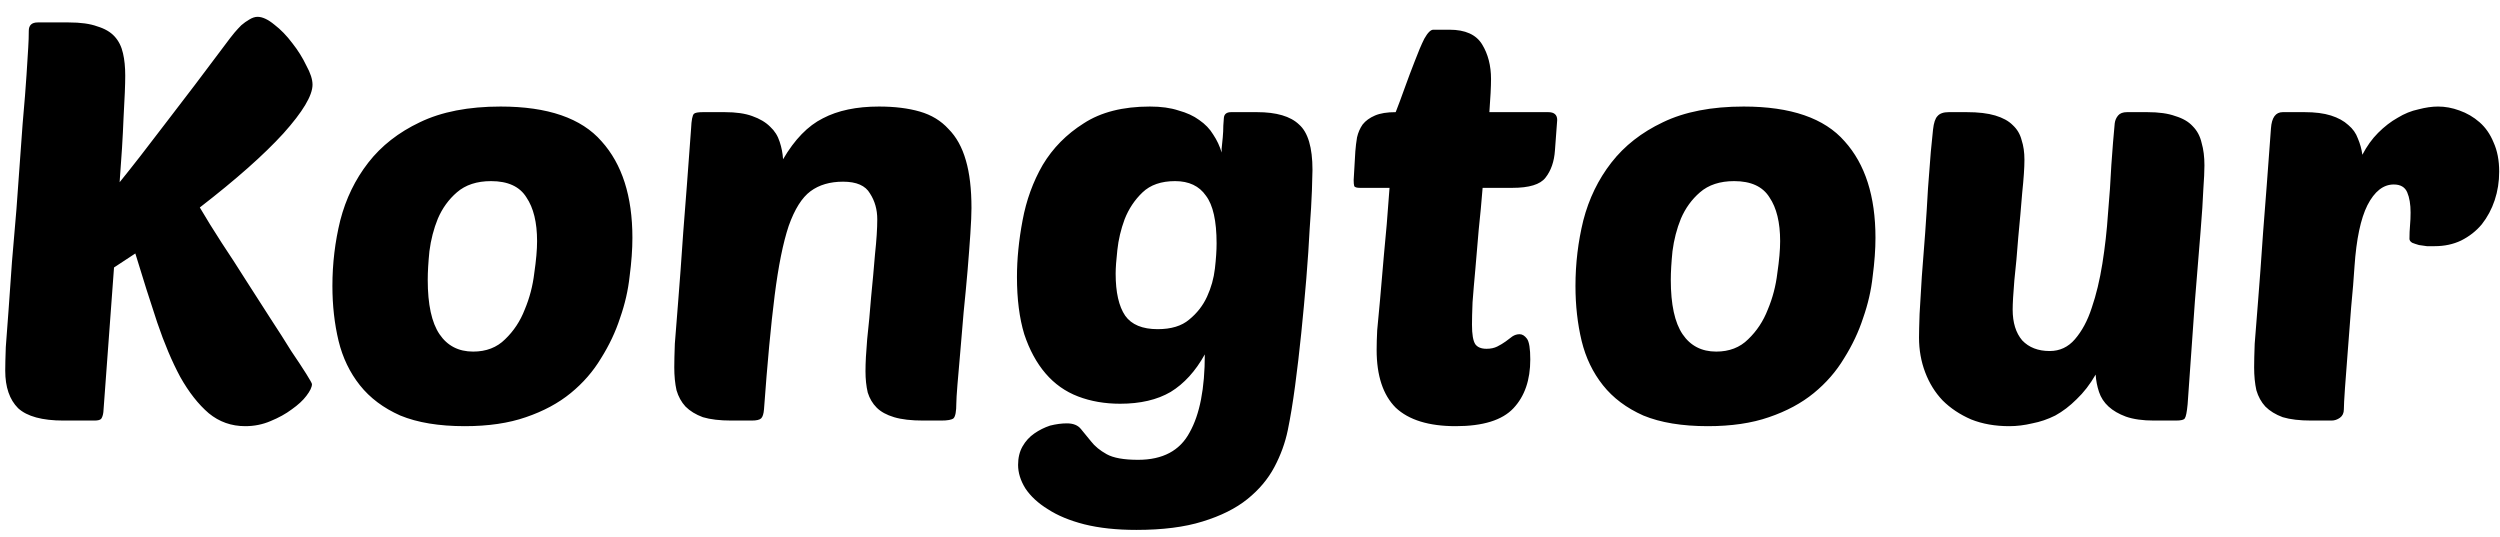<svg width="107" height="23" viewBox="0 0 107 23" fill="none" xmlns="http://www.w3.org/2000/svg">
<path d="M13.352 16.44C13.352 16.568 13.272 16.736 13.112 16.944C12.968 17.136 12.76 17.328 12.488 17.52C12.232 17.712 11.928 17.88 11.576 18.024C11.24 18.168 10.88 18.24 10.496 18.24C9.904 18.24 9.384 18.056 8.936 17.688C8.488 17.304 8.08 16.784 7.712 16.128C7.36 15.472 7.032 14.696 6.728 13.8C6.424 12.888 6.112 11.904 5.792 10.848L4.88 11.448L4.424 17.64C4.408 17.768 4.376 17.864 4.328 17.928C4.28 17.976 4.184 18 4.04 18H2.72C1.808 18 1.16 17.824 0.776 17.472C0.408 17.104 0.224 16.568 0.224 15.864C0.224 15.64 0.232 15.304 0.248 14.856C0.28 14.392 0.32 13.856 0.368 13.248C0.416 12.624 0.464 11.944 0.512 11.208C0.576 10.472 0.64 9.72 0.704 8.952C0.816 7.416 0.904 6.2 0.968 5.304C1.048 4.408 1.104 3.704 1.136 3.192C1.168 2.664 1.192 2.28 1.208 2.04C1.224 1.784 1.232 1.544 1.232 1.32C1.232 1.08 1.36 0.96 1.616 0.96H2.936C3.448 0.96 3.856 1.016 4.16 1.128C4.48 1.224 4.728 1.368 4.904 1.56C5.08 1.752 5.2 1.992 5.264 2.28C5.328 2.552 5.36 2.872 5.36 3.24C5.36 3.608 5.336 4.208 5.288 5.04C5.256 5.856 5.2 6.776 5.12 7.8C5.664 7.128 6.312 6.296 7.064 5.304C7.832 4.312 8.76 3.088 9.848 1.632C9.896 1.568 9.96 1.488 10.04 1.392C10.136 1.28 10.232 1.176 10.328 1.08C10.44 0.984 10.552 0.904 10.664 0.84C10.792 0.76 10.912 0.72 11.024 0.72C11.232 0.72 11.472 0.832 11.744 1.056C12.016 1.264 12.272 1.528 12.512 1.848C12.752 2.152 12.952 2.472 13.112 2.808C13.288 3.128 13.376 3.4 13.376 3.624C13.376 4.088 12.96 4.784 12.128 5.712C11.296 6.624 10.104 7.68 8.552 8.88C8.824 9.344 9.136 9.848 9.488 10.392C9.84 10.92 10.192 11.464 10.544 12.024C10.896 12.568 11.24 13.104 11.576 13.632C11.912 14.144 12.208 14.608 12.464 15.024C12.736 15.424 12.952 15.752 13.112 16.008C13.272 16.264 13.352 16.408 13.352 16.44ZM19.891 18.24C18.787 18.24 17.867 18.088 17.131 17.784C16.411 17.464 15.835 17.032 15.403 16.488C14.971 15.944 14.667 15.312 14.491 14.592C14.315 13.856 14.227 13.072 14.227 12.24C14.227 11.28 14.339 10.344 14.563 9.432C14.803 8.504 15.203 7.68 15.763 6.96C16.323 6.24 17.059 5.664 17.971 5.232C18.899 4.784 20.051 4.56 21.427 4.56C23.443 4.56 24.883 5.056 25.747 6.048C26.627 7.024 27.067 8.4 27.067 10.176C27.067 10.672 27.027 11.224 26.947 11.832C26.883 12.424 26.747 13.016 26.539 13.608C26.347 14.2 26.075 14.776 25.723 15.336C25.387 15.896 24.955 16.392 24.427 16.824C23.899 17.256 23.259 17.6 22.507 17.856C21.771 18.112 20.899 18.24 19.891 18.24ZM21.019 7.752C20.411 7.752 19.923 7.912 19.555 8.232C19.203 8.536 18.931 8.912 18.739 9.36C18.563 9.792 18.443 10.256 18.379 10.752C18.331 11.232 18.307 11.64 18.307 11.976C18.307 13.032 18.475 13.808 18.811 14.304C19.147 14.8 19.627 15.048 20.251 15.048C20.811 15.048 21.267 14.872 21.619 14.52C21.987 14.168 22.267 13.744 22.459 13.248C22.667 12.752 22.803 12.232 22.867 11.688C22.947 11.144 22.987 10.688 22.987 10.32C22.987 9.52 22.835 8.896 22.531 8.448C22.243 7.984 21.739 7.752 21.019 7.752ZM37.043 15.888C37.043 15.536 37.067 15.08 37.115 14.52C37.179 13.944 37.235 13.344 37.283 12.72C37.347 12.08 37.403 11.464 37.451 10.872C37.515 10.28 37.547 9.784 37.547 9.384C37.547 8.968 37.443 8.6 37.235 8.28C37.043 7.944 36.659 7.776 36.083 7.776C35.523 7.776 35.059 7.912 34.691 8.184C34.323 8.456 34.011 8.952 33.755 9.672C33.515 10.392 33.315 11.384 33.155 12.648C32.995 13.912 32.843 15.536 32.699 17.52C32.683 17.712 32.643 17.84 32.579 17.904C32.515 17.968 32.379 18 32.171 18H31.307C30.811 18 30.403 17.952 30.083 17.856C29.779 17.744 29.531 17.592 29.339 17.4C29.163 17.208 29.035 16.976 28.955 16.704C28.891 16.416 28.859 16.088 28.859 15.72C28.859 15.48 28.867 15.144 28.883 14.712C28.915 14.264 28.963 13.656 29.027 12.888C29.091 12.104 29.163 11.12 29.243 9.936C29.339 8.736 29.451 7.256 29.579 5.496C29.595 5.144 29.635 4.936 29.699 4.872C29.747 4.824 29.875 4.8 30.083 4.8H31.019C31.499 4.8 31.891 4.856 32.195 4.968C32.515 5.08 32.771 5.232 32.963 5.424C33.155 5.6 33.291 5.816 33.371 6.072C33.451 6.312 33.499 6.56 33.515 6.816C34.011 5.968 34.579 5.384 35.219 5.064C35.859 4.728 36.659 4.56 37.619 4.56C38.291 4.56 38.875 4.632 39.371 4.776C39.867 4.92 40.275 5.168 40.595 5.52C40.931 5.856 41.179 6.304 41.339 6.864C41.499 7.408 41.579 8.088 41.579 8.904C41.579 9.16 41.563 9.528 41.531 10.008C41.499 10.488 41.459 11.016 41.411 11.592C41.363 12.152 41.307 12.744 41.243 13.368C41.195 13.976 41.147 14.544 41.099 15.072C41.051 15.6 41.011 16.064 40.979 16.464C40.947 16.864 40.931 17.128 40.931 17.256C40.931 17.608 40.891 17.824 40.811 17.904C40.731 17.968 40.555 18 40.283 18H39.515C39.003 18 38.587 17.952 38.267 17.856C37.947 17.76 37.699 17.624 37.523 17.448C37.347 17.272 37.219 17.056 37.139 16.8C37.075 16.528 37.043 16.224 37.043 15.888ZM51.566 15.168C51.166 15.888 50.678 16.424 50.102 16.776C49.526 17.112 48.806 17.28 47.942 17.28C47.286 17.28 46.686 17.176 46.142 16.968C45.598 16.76 45.134 16.432 44.75 15.984C44.366 15.536 44.062 14.976 43.838 14.304C43.63 13.616 43.526 12.8 43.526 11.856C43.526 11.088 43.606 10.28 43.766 9.432C43.926 8.568 44.214 7.776 44.63 7.056C45.062 6.336 45.646 5.744 46.382 5.28C47.118 4.8 48.062 4.56 49.214 4.56C49.694 4.56 50.102 4.616 50.438 4.728C50.79 4.824 51.086 4.96 51.326 5.136C51.582 5.312 51.782 5.52 51.926 5.76C52.086 6 52.206 6.256 52.286 6.528C52.286 6.544 52.286 6.488 52.286 6.36C52.302 6.216 52.318 6.056 52.334 5.88C52.35 5.704 52.358 5.536 52.358 5.376C52.374 5.2 52.382 5.088 52.382 5.04C52.398 4.88 52.502 4.8 52.694 4.8H53.798C54.63 4.8 55.23 4.976 55.598 5.328C55.982 5.664 56.174 6.312 56.174 7.272C56.174 7.4 56.166 7.696 56.15 8.16C56.134 8.608 56.102 9.152 56.054 9.792C56.022 10.432 55.974 11.144 55.91 11.928C55.846 12.696 55.774 13.472 55.694 14.256C55.614 15.04 55.526 15.792 55.43 16.512C55.334 17.232 55.23 17.864 55.118 18.408C55.006 18.952 54.814 19.48 54.542 19.992C54.27 20.504 53.886 20.96 53.39 21.36C52.894 21.76 52.254 22.08 51.47 22.32C50.702 22.56 49.758 22.68 48.638 22.68C47.79 22.68 47.046 22.6 46.406 22.44C45.782 22.28 45.262 22.064 44.846 21.792C44.43 21.536 44.11 21.24 43.886 20.904C43.678 20.568 43.574 20.232 43.574 19.896C43.574 19.592 43.638 19.328 43.766 19.104C43.894 18.88 44.062 18.696 44.27 18.552C44.478 18.408 44.702 18.296 44.942 18.216C45.198 18.152 45.438 18.12 45.662 18.12C45.934 18.12 46.134 18.2 46.262 18.36C46.39 18.52 46.534 18.696 46.694 18.888C46.854 19.096 47.078 19.28 47.366 19.44C47.654 19.6 48.102 19.68 48.71 19.68C49.766 19.68 50.502 19.288 50.918 18.504C51.35 17.736 51.566 16.624 51.566 15.168ZM49.55 14.088C50.126 14.088 50.574 13.952 50.894 13.68C51.23 13.408 51.486 13.08 51.662 12.696C51.838 12.312 51.95 11.912 51.998 11.496C52.046 11.08 52.07 10.72 52.07 10.416C52.07 9.456 51.918 8.776 51.614 8.376C51.326 7.96 50.886 7.752 50.294 7.752C49.702 7.752 49.238 7.912 48.902 8.232C48.566 8.552 48.31 8.936 48.134 9.384C47.974 9.816 47.87 10.256 47.822 10.704C47.774 11.136 47.75 11.472 47.75 11.712C47.75 12.512 47.886 13.112 48.158 13.512C48.43 13.896 48.894 14.088 49.55 14.088ZM63.456 8.04C63.408 8.648 63.352 9.248 63.288 9.84C63.24 10.432 63.193 10.992 63.145 11.52C63.096 12.048 63.056 12.52 63.025 12.936C63.008 13.352 63.001 13.672 63.001 13.896C63.001 14.312 63.048 14.592 63.145 14.736C63.24 14.864 63.401 14.928 63.624 14.928C63.8 14.928 63.953 14.896 64.081 14.832C64.209 14.768 64.329 14.696 64.441 14.616C64.552 14.536 64.648 14.464 64.728 14.4C64.825 14.336 64.928 14.304 65.04 14.304C65.153 14.304 65.257 14.368 65.353 14.496C65.448 14.624 65.496 14.92 65.496 15.384C65.496 16.264 65.257 16.96 64.776 17.472C64.296 17.984 63.472 18.24 62.304 18.24C61.153 18.24 60.297 17.976 59.736 17.448C59.193 16.904 58.92 16.08 58.92 14.976C58.92 14.736 58.928 14.456 58.944 14.136C58.977 13.8 59.017 13.368 59.065 12.84C59.112 12.312 59.169 11.664 59.233 10.896C59.312 10.128 59.392 9.176 59.472 8.04H58.2C58.072 8.04 57.992 8.016 57.961 7.968C57.944 7.904 57.937 7.816 57.937 7.704L58.008 6.48C58.025 6.272 58.048 6.072 58.081 5.88C58.129 5.672 58.209 5.488 58.321 5.328C58.449 5.168 58.624 5.04 58.849 4.944C59.072 4.848 59.368 4.8 59.736 4.8C59.849 4.512 59.977 4.168 60.12 3.768C60.264 3.368 60.408 2.984 60.553 2.616C60.697 2.232 60.833 1.912 60.961 1.656C61.105 1.4 61.233 1.272 61.344 1.272H62.041C62.712 1.272 63.176 1.48 63.432 1.896C63.688 2.312 63.816 2.808 63.816 3.384C63.816 3.704 63.792 4.176 63.745 4.8H66.264C66.52 4.8 66.648 4.912 66.648 5.136L66.552 6.432C66.52 6.912 66.385 7.304 66.144 7.608C65.921 7.896 65.448 8.04 64.728 8.04H63.456ZM73.094 18.24C71.99 18.24 71.07 18.088 70.334 17.784C69.614 17.464 69.038 17.032 68.606 16.488C68.174 15.944 67.87 15.312 67.694 14.592C67.518 13.856 67.43 13.072 67.43 12.24C67.43 11.28 67.542 10.344 67.766 9.432C68.006 8.504 68.406 7.68 68.966 6.96C69.526 6.24 70.262 5.664 71.174 5.232C72.102 4.784 73.254 4.56 74.63 4.56C76.646 4.56 78.086 5.056 78.95 6.048C79.83 7.024 80.27 8.4 80.27 10.176C80.27 10.672 80.23 11.224 80.15 11.832C80.086 12.424 79.95 13.016 79.742 13.608C79.55 14.2 79.278 14.776 78.926 15.336C78.59 15.896 78.158 16.392 77.63 16.824C77.102 17.256 76.462 17.6 75.71 17.856C74.974 18.112 74.102 18.24 73.094 18.24ZM74.222 7.752C73.614 7.752 73.126 7.912 72.758 8.232C72.406 8.536 72.134 8.912 71.942 9.36C71.766 9.792 71.646 10.256 71.582 10.752C71.534 11.232 71.51 11.64 71.51 11.976C71.51 13.032 71.678 13.808 72.014 14.304C72.35 14.8 72.83 15.048 73.454 15.048C74.014 15.048 74.47 14.872 74.822 14.52C75.19 14.168 75.47 13.744 75.662 13.248C75.87 12.752 76.006 12.232 76.07 11.688C76.15 11.144 76.19 10.688 76.19 10.32C76.19 9.52 76.038 8.896 75.734 8.448C75.446 7.984 74.942 7.752 74.222 7.752ZM86.646 6.84C86.646 7.176 86.614 7.648 86.55 8.256C86.502 8.864 86.446 9.496 86.382 10.152C86.334 10.808 86.278 11.424 86.214 12C86.166 12.576 86.142 12.992 86.142 13.248C86.142 13.808 86.278 14.248 86.55 14.568C86.838 14.872 87.23 15.024 87.726 15.024C88.158 15.024 88.518 14.856 88.806 14.52C89.11 14.168 89.35 13.72 89.526 13.176C89.718 12.616 89.87 11.984 89.982 11.28C90.094 10.576 90.174 9.864 90.222 9.144C90.286 8.424 90.334 7.728 90.366 7.056C90.414 6.368 90.462 5.776 90.51 5.28C90.526 5.152 90.574 5.04 90.654 4.944C90.734 4.848 90.862 4.8 91.038 4.8H91.902C92.398 4.8 92.798 4.856 93.102 4.968C93.422 5.064 93.67 5.208 93.846 5.4C94.038 5.592 94.166 5.832 94.23 6.12C94.31 6.392 94.35 6.712 94.35 7.08C94.35 7.32 94.334 7.664 94.302 8.112C94.286 8.544 94.246 9.152 94.182 9.936C94.118 10.704 94.038 11.688 93.942 12.888C93.862 14.072 93.758 15.544 93.63 17.304C93.598 17.64 93.558 17.84 93.51 17.904C93.478 17.968 93.35 18 93.126 18H92.19C91.71 18 91.31 17.944 90.99 17.832C90.686 17.72 90.438 17.576 90.246 17.4C90.054 17.224 89.918 17.016 89.838 16.776C89.758 16.536 89.71 16.288 89.694 16.032C89.454 16.448 89.182 16.8 88.878 17.088C88.59 17.376 88.286 17.608 87.966 17.784C87.646 17.944 87.318 18.056 86.982 18.12C86.646 18.2 86.318 18.24 85.998 18.24C85.39 18.24 84.846 18.144 84.366 17.952C83.886 17.744 83.478 17.472 83.142 17.136C82.822 16.8 82.574 16.4 82.398 15.936C82.222 15.472 82.134 14.976 82.134 14.448C82.134 14.24 82.142 13.904 82.158 13.44C82.19 12.96 82.222 12.424 82.254 11.832C82.302 11.24 82.35 10.616 82.398 9.96C82.446 9.288 82.486 8.656 82.518 8.064C82.566 7.472 82.606 6.952 82.638 6.504C82.686 6.056 82.718 5.736 82.734 5.544C82.766 5.256 82.83 5.064 82.926 4.968C83.022 4.856 83.182 4.8 83.406 4.8H84.174C84.67 4.8 85.078 4.848 85.398 4.944C85.718 5.04 85.966 5.176 86.142 5.352C86.334 5.528 86.462 5.744 86.526 6C86.606 6.24 86.646 6.52 86.646 6.84ZM104.205 10.536C104.109 10.536 103.997 10.536 103.869 10.536C103.757 10.52 103.645 10.504 103.533 10.488C103.421 10.456 103.325 10.424 103.245 10.392C103.165 10.344 103.125 10.288 103.125 10.224C103.125 10.016 103.133 9.824 103.149 9.648C103.165 9.472 103.173 9.288 103.173 9.096C103.173 8.744 103.125 8.456 103.029 8.232C102.933 8.008 102.741 7.896 102.453 7.896C102.005 7.896 101.629 8.192 101.325 8.784C101.037 9.36 100.853 10.232 100.773 11.4C100.741 11.912 100.693 12.496 100.629 13.152C100.581 13.792 100.533 14.416 100.485 15.024C100.437 15.616 100.397 16.144 100.365 16.608C100.333 17.072 100.317 17.376 100.317 17.52C100.317 17.68 100.261 17.8 100.149 17.88C100.037 17.96 99.917 18 99.789 18H98.925C98.429 18 98.021 17.952 97.701 17.856C97.397 17.744 97.149 17.592 96.957 17.4C96.781 17.208 96.653 16.976 96.573 16.704C96.509 16.416 96.477 16.088 96.477 15.72C96.477 15.48 96.485 15.144 96.501 14.712C96.533 14.264 96.581 13.656 96.645 12.888C96.709 12.104 96.781 11.12 96.861 9.936C96.957 8.736 97.069 7.256 97.197 5.496C97.229 5.032 97.397 4.8 97.701 4.8H98.637C99.085 4.8 99.461 4.848 99.765 4.944C100.069 5.04 100.317 5.176 100.509 5.352C100.701 5.512 100.837 5.704 100.917 5.928C101.013 6.152 101.077 6.384 101.109 6.624C101.301 6.256 101.525 5.944 101.781 5.688C102.053 5.416 102.333 5.2 102.621 5.04C102.909 4.864 103.205 4.744 103.509 4.68C103.813 4.6 104.093 4.56 104.349 4.56C104.653 4.56 104.957 4.616 105.261 4.728C105.581 4.84 105.869 5.008 106.125 5.232C106.381 5.456 106.581 5.744 106.725 6.096C106.885 6.448 106.965 6.864 106.965 7.344C106.965 7.776 106.901 8.184 106.773 8.568C106.645 8.952 106.461 9.296 106.221 9.6C105.981 9.888 105.685 10.12 105.333 10.296C104.997 10.456 104.621 10.536 104.205 10.536Z" fill="black"/>
</svg>

